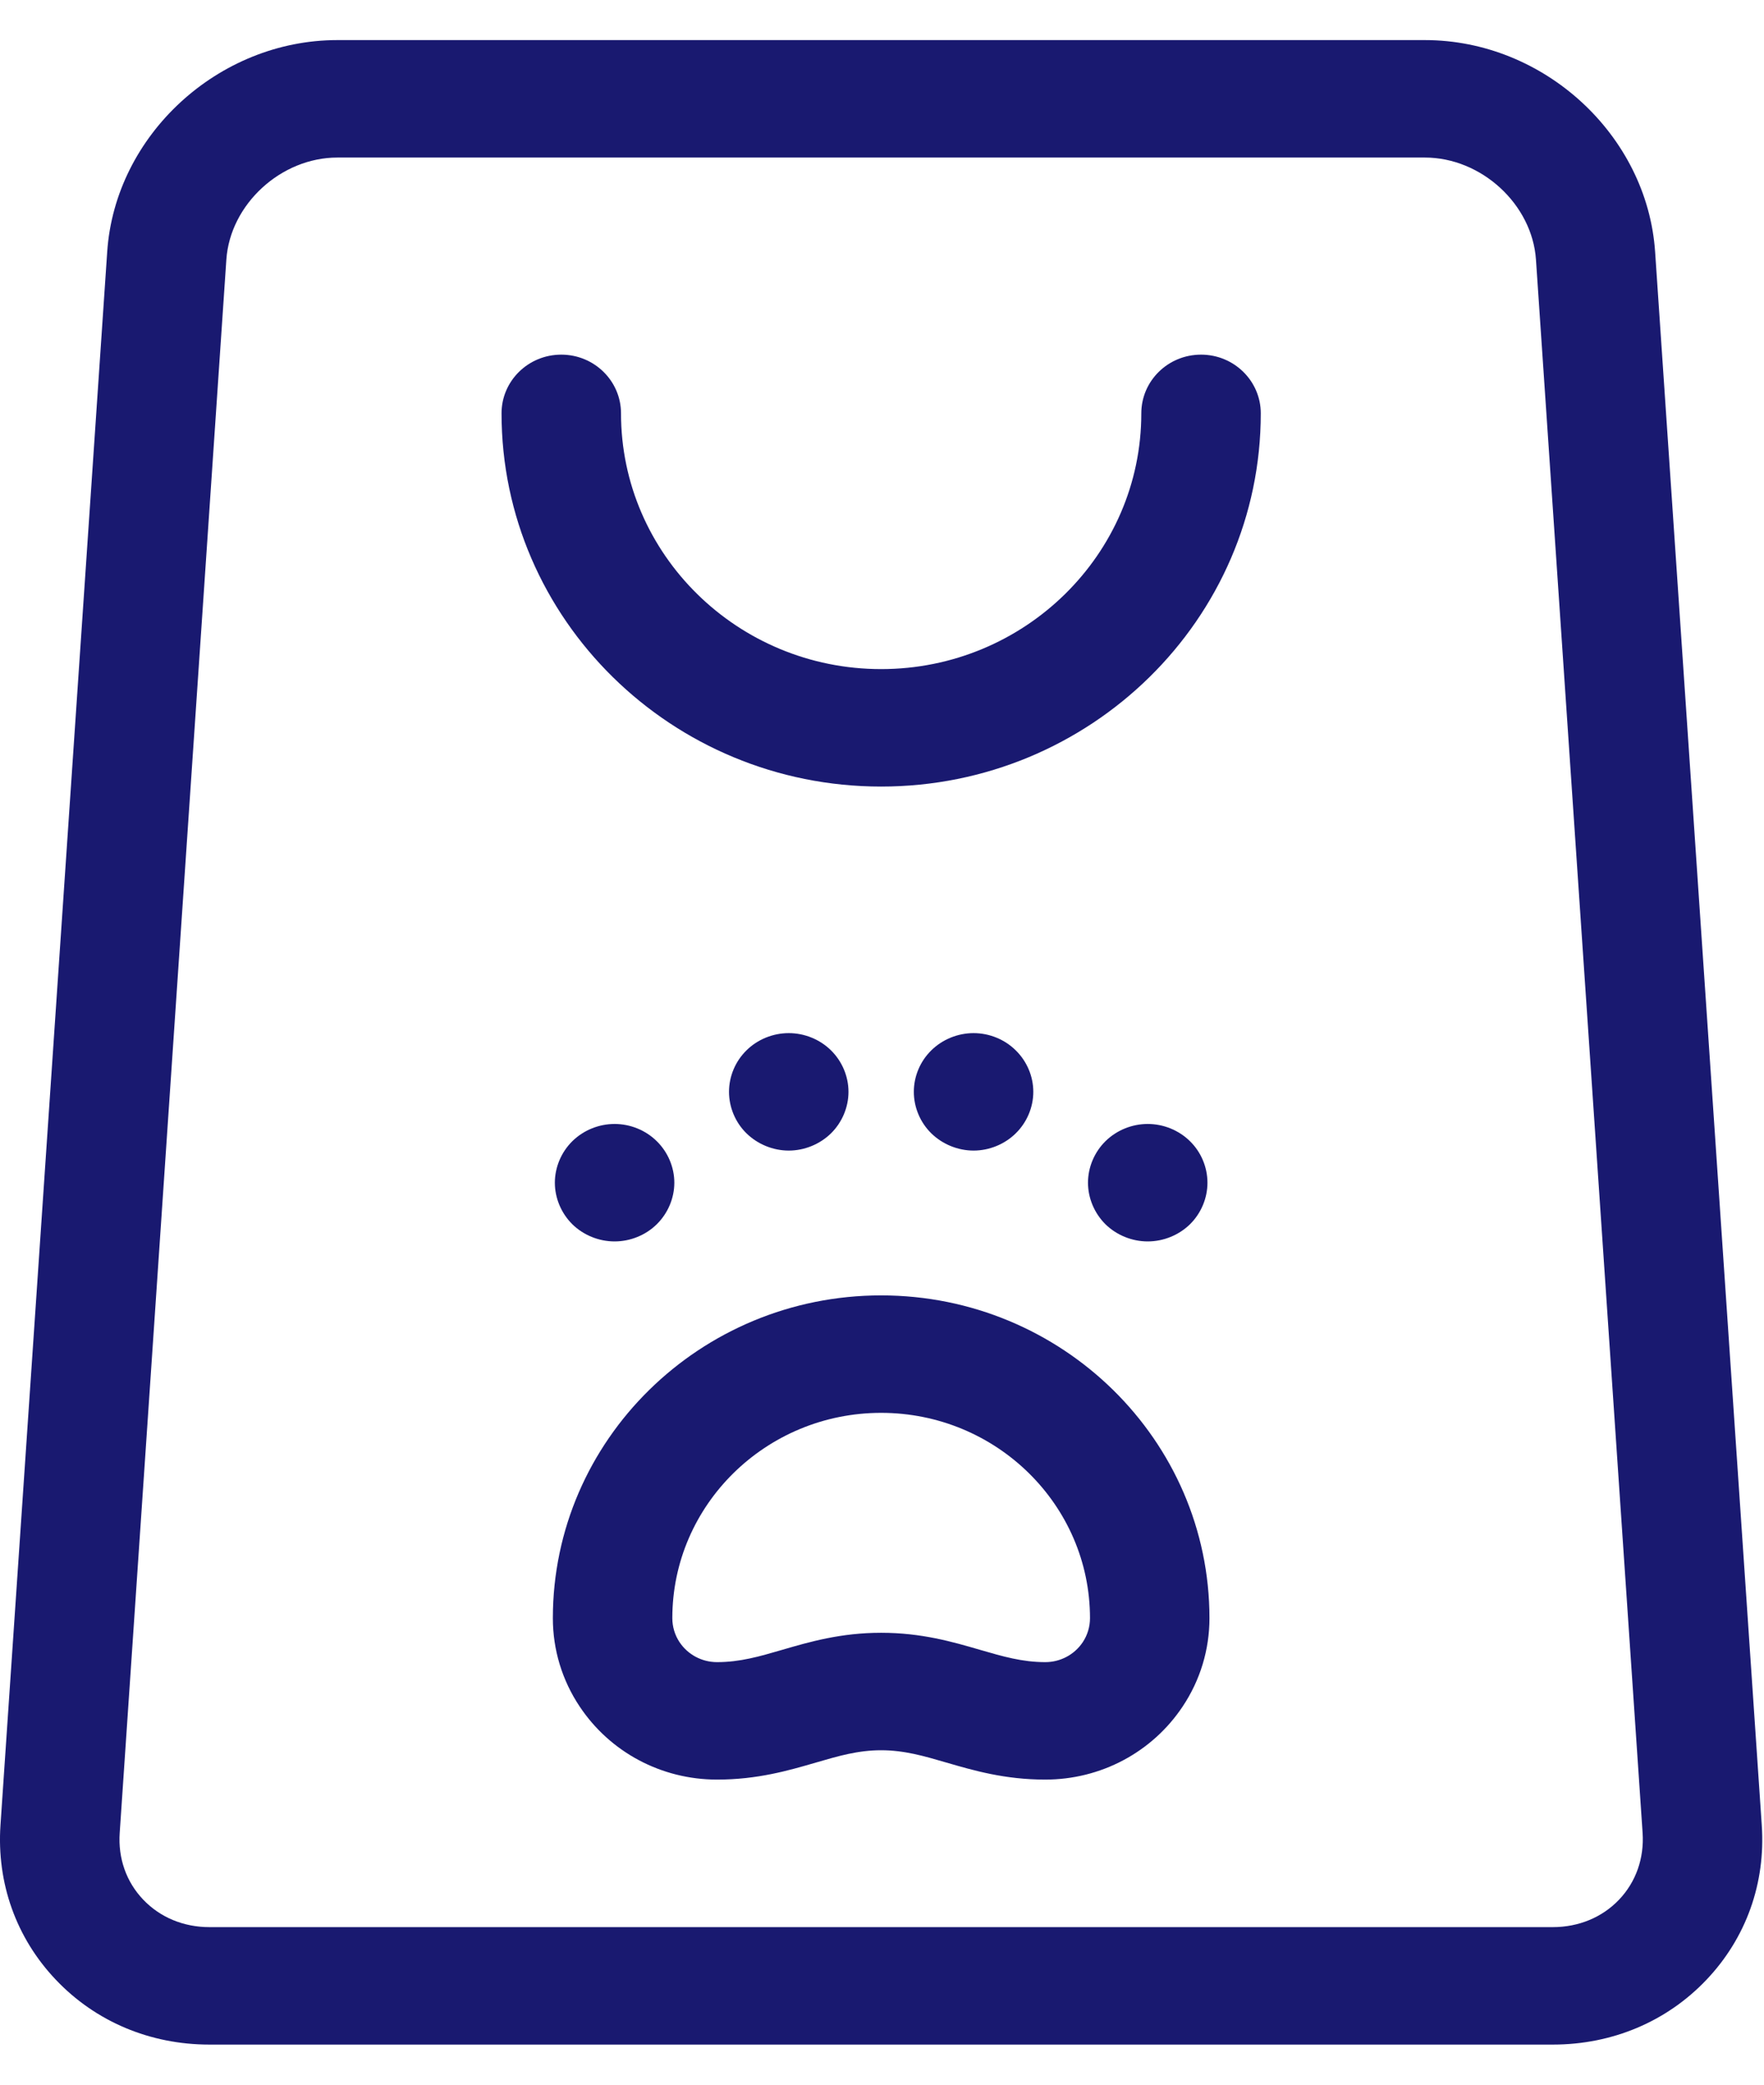 <svg xmlns="http://www.w3.org/2000/svg" width="22" height="26" viewBox="0 0 22 26"><g fill="#191970" transform="translate(0 .5)"><path d="M21.972,22.262 L20.642,2.641 C20.543,1.185 19.256,0 17.771,0 L4.207,0 C2.723,0 1.435,1.185 1.337,2.641 L0.006,22.262 C-0.043,22.987 0.203,23.673 0.698,24.193 C1.193,24.714 1.873,25 2.611,25 L19.367,25 C20.106,25 20.786,24.714 21.281,24.193 C21.776,23.673 22.022,22.987 21.972,22.262 Z M20.193,23.192 C19.983,23.413 19.689,23.535 19.367,23.535 L2.611,23.535 C2.289,23.535 1.996,23.413 1.786,23.192 C1.575,22.971 1.471,22.676 1.493,22.359 L2.823,2.738 C2.87,2.048 3.504,1.465 4.207,1.465 L17.771,1.465 C18.475,1.465 19.109,2.048 19.156,2.738 L20.486,22.359 C20.507,22.676 20.403,22.971 20.193,23.192 L20.193,23.192 Z"/><path d="M14.979 3.923C14.567 3.923 14.234 4.251 14.234 4.655 14.234 6.414 12.778 7.845 10.989 7.845 9.2 7.845 7.745 6.414 7.745 4.655 7.745 4.251 7.411 3.923 7 3.923 6.588 3.923 6.255 4.251 6.255 4.655 6.255 7.222 8.379 9.31 10.989 9.31 13.6 9.31 15.724 7.222 15.724 4.655 15.724 4.251 15.39 3.923 14.979 3.923ZM10.989 15.656C8.732 15.656 6.895 17.462 6.895 19.682 6.895 20.074 7.01 20.455 7.229 20.783 7.609 21.354 8.249 21.695 8.943 21.695 9.446 21.695 9.835 21.582 10.178 21.482 10.459 21.4 10.702 21.329 10.989 21.329 11.277 21.329 11.52 21.4 11.801 21.482 12.144 21.582 12.533 21.695 13.036 21.695 13.729 21.695 14.37 21.354 14.75 20.783 14.969 20.455 15.084 20.074 15.084 19.682 15.084 17.462 13.247 15.656 10.989 15.656L10.989 15.656ZM13.504 19.981C13.4 20.137 13.225 20.23 13.036 20.23 12.749 20.23 12.506 20.159 12.224 20.077 11.881 19.977 11.493 19.864 10.989 19.864 10.486 19.864 10.097 19.977 9.754 20.077 9.473 20.159 9.23 20.23 8.943 20.23 8.754 20.23 8.579 20.137 8.475 19.981 8.416 19.892 8.385 19.788 8.385 19.682 8.385 18.27 9.553 17.121 10.989 17.121 12.426 17.121 13.594 18.27 13.594 19.682 13.594 19.788 13.563 19.892 13.504 19.981ZM8.191 14.769C8.33 14.632 8.41 14.443 8.41 14.251 8.41 14.058 8.33 13.869 8.191 13.733 8.053 13.596 7.861 13.518 7.665 13.518 7.469 13.518 7.277 13.596 7.138 13.733 7 13.869 6.92 14.058 6.92 14.251 6.92 14.443 7 14.632 7.138 14.769 7.277 14.905 7.469 14.983 7.665 14.983 7.861 14.983 8.053 14.905 8.191 14.769ZM10.364 13.635C10.502 13.499 10.582 13.31 10.582 13.117 10.582 12.924 10.502 12.736 10.364 12.6 10.225 12.463 10.033 12.385 9.837 12.385 9.641 12.385 9.448 12.463 9.31 12.6 9.171 12.736 9.092 12.924 9.092 13.117 9.092 13.31 9.171 13.499 9.31 13.635 9.449 13.771 9.641 13.85 9.837 13.85 10.033 13.85 10.225 13.771 10.364 13.635ZM12.668 13.635C12.807 13.499 12.887 13.31 12.887 13.117 12.887 12.924 12.807 12.736 12.668 12.6 12.53 12.463 12.338 12.385 12.142 12.385 11.946 12.385 11.754 12.463 11.615 12.6 11.476 12.736 11.397 12.924 11.397 13.117 11.397 13.31 11.476 13.499 11.615 13.635 11.754 13.771 11.946 13.85 12.142 13.85 12.338 13.85 12.53 13.771 12.668 13.635L12.668 13.635ZM14.841 14.769C14.98 14.632 15.059 14.443 15.059 14.251 15.059 14.058 14.98 13.869 14.841 13.733 14.702 13.596 14.51 13.518 14.314 13.518 14.118 13.518 13.926 13.596 13.787 13.733 13.649 13.869 13.569 14.058 13.569 14.251 13.569 14.443 13.649 14.632 13.787 14.769 13.926 14.905 14.118 14.983 14.314 14.983 14.51 14.983 14.702 14.905 14.841 14.769Z"/></g></svg>